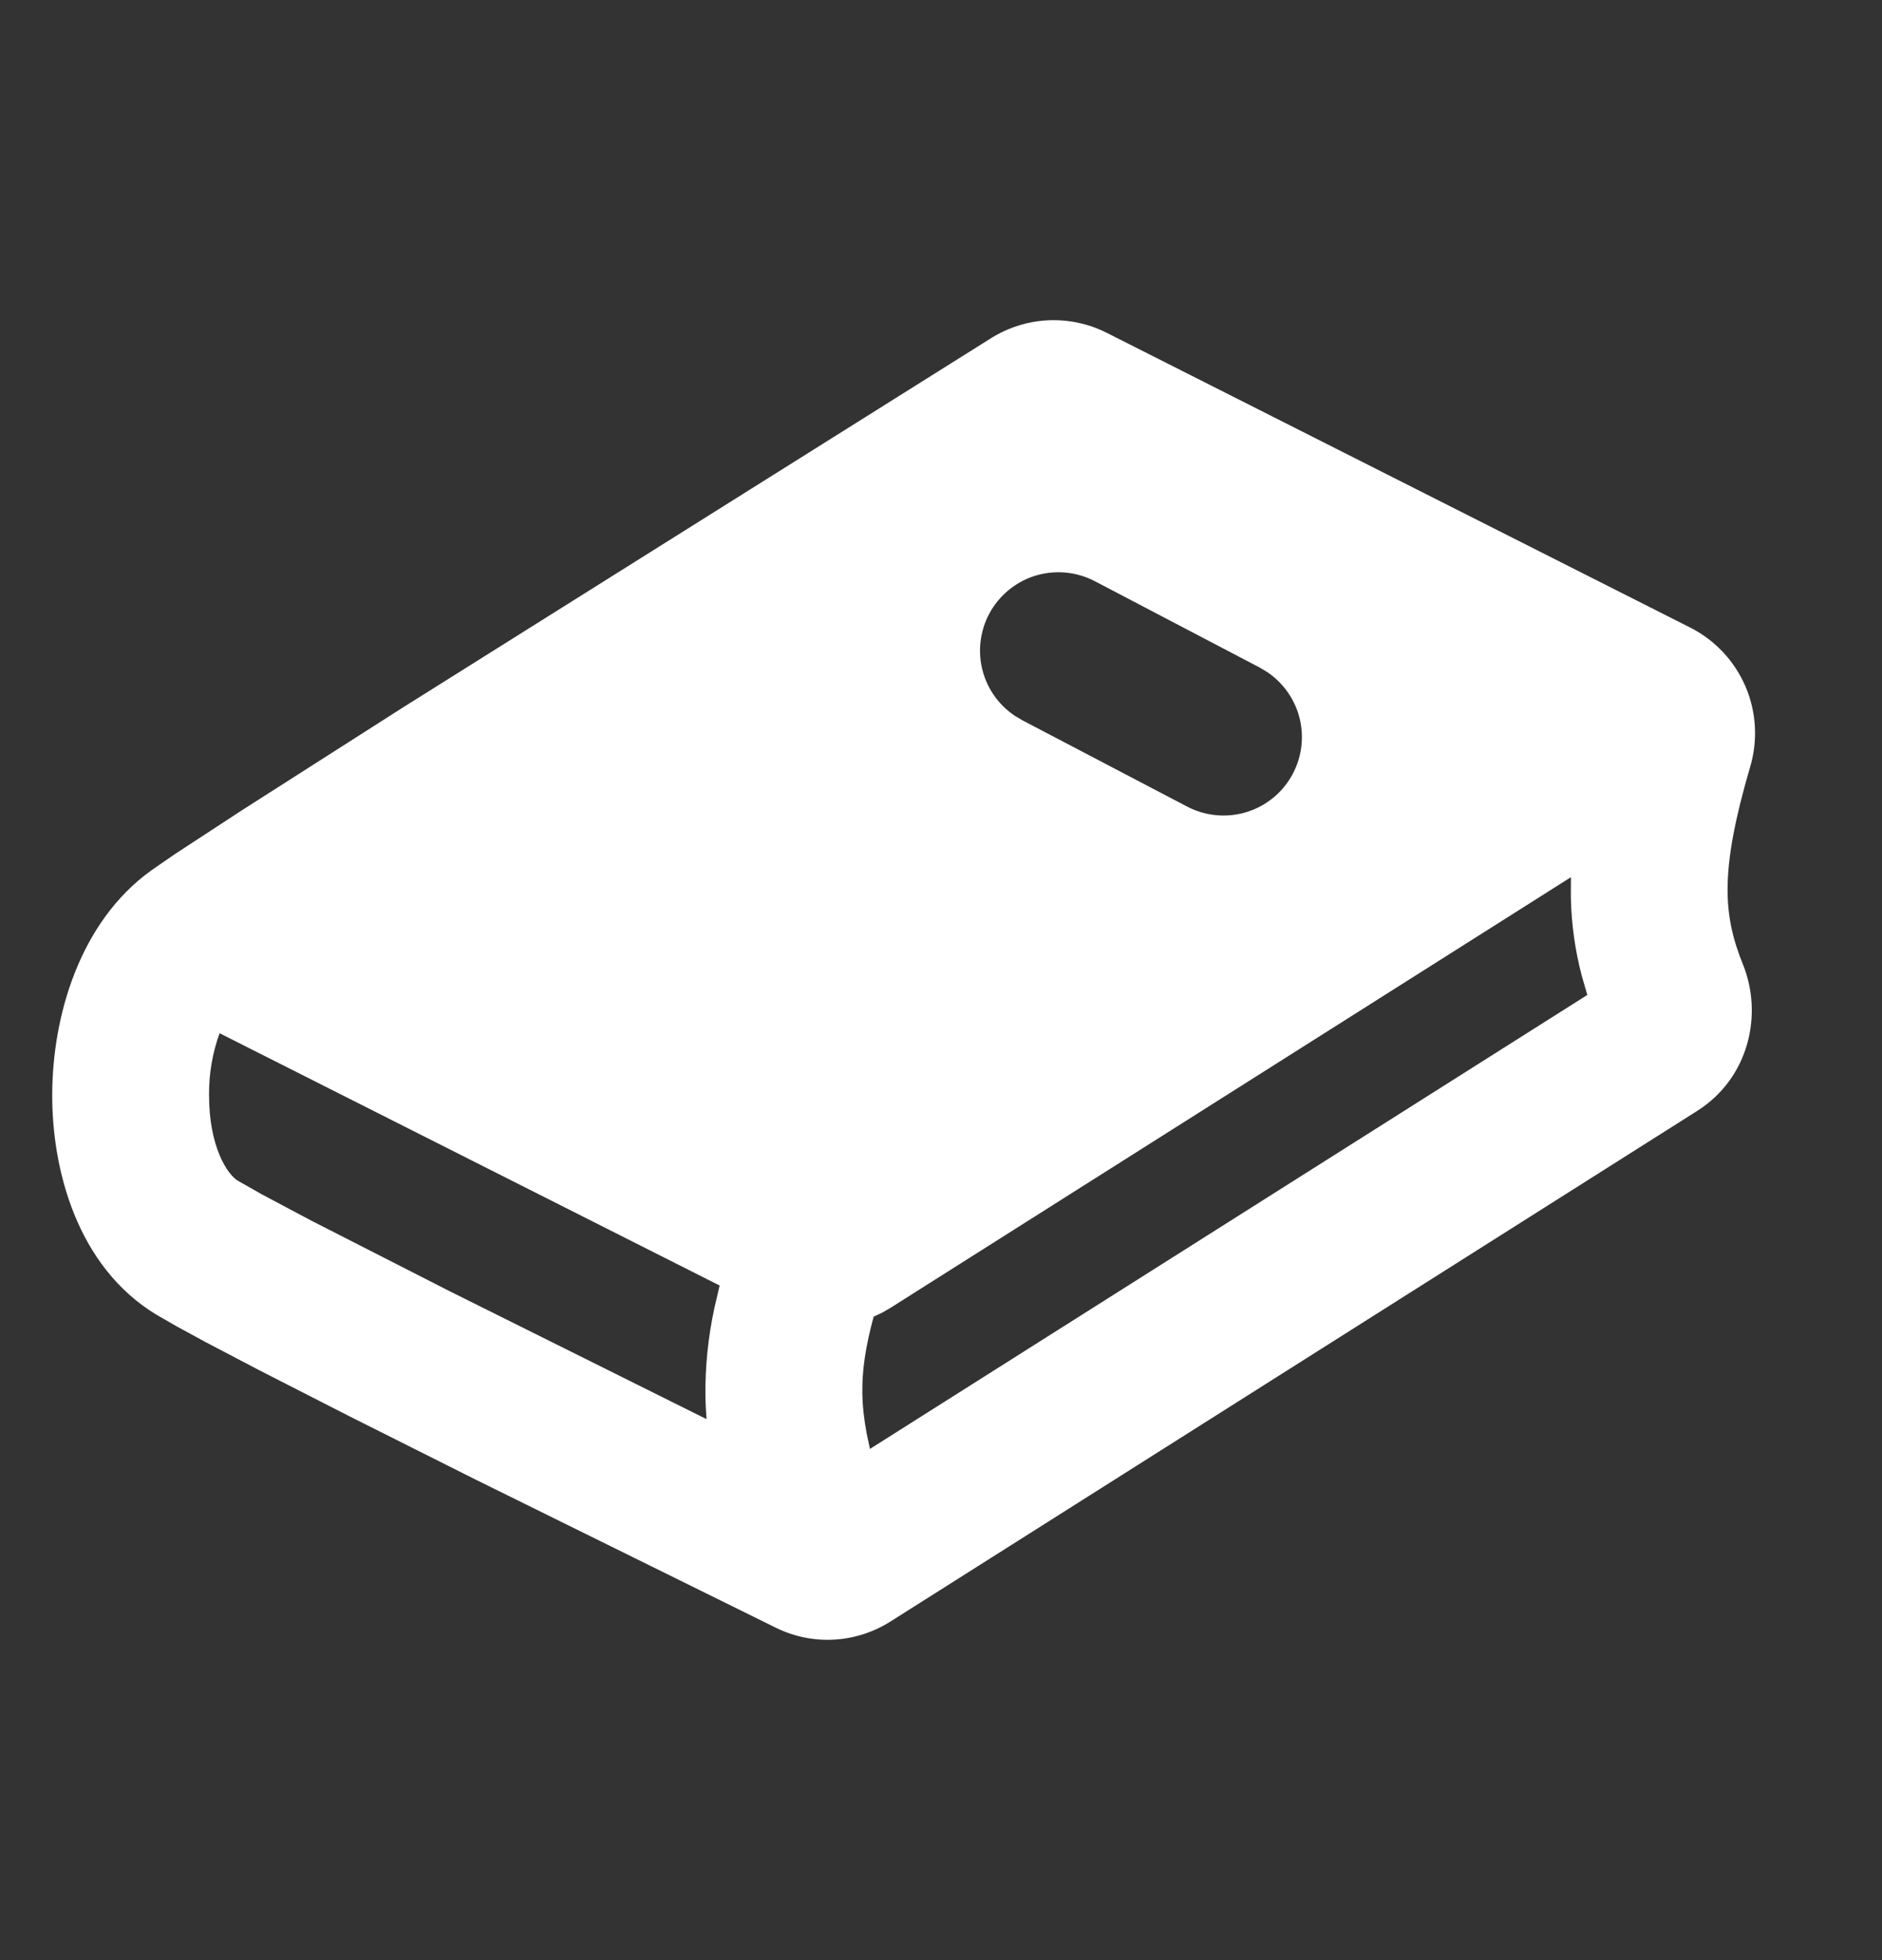 <svg width="24" height="25" viewBox="0 0 24 25" fill="none" xmlns="http://www.w3.org/2000/svg">
<rect x="0" y="0" width="24" height="25" fill="#333333" stroke="none"/>
<g clip-path="url(#clip0_61_175)">
<path fill-rule="evenodd" clip-rule="evenodd" d="M14.112 4.244L21.556 8.005C21.871 8.165 22.119 8.43 22.259 8.755C22.398 9.079 22.419 9.442 22.319 9.78C21.929 11.111 21.972 11.67 22.227 12.301C22.484 12.939 22.306 13.75 21.64 14.171L11.356 20.681C10.925 20.954 10.376 20.996 9.899 20.763L6.059 18.868L4.455 18.063L3.315 17.481L2.619 17.116L2.259 16.92L1.998 16.77C0.978 16.155 0.66 14.905 0.666 13.95C0.67 12.979 1.004 11.766 1.931 11.1L2.231 10.893L3.089 10.332L5.134 9.026L12.642 4.311C12.861 4.175 13.111 4.097 13.368 4.085C13.626 4.074 13.882 4.128 14.112 4.244ZM20.033 11.188L11.36 16.678L11.252 16.741L11.141 16.793C11.031 17.201 10.993 17.494 10.997 17.766C10.999 17.928 11.017 18.094 11.052 18.283L11.094 18.48L20.242 12.69L20.17 12.441C20.085 12.116 20.039 11.781 20.032 11.445L20.033 11.188ZM2.8 13.178C2.71 13.428 2.664 13.692 2.666 13.958C2.663 14.63 2.903 14.981 3.031 15.058L3.339 15.233L3.965 15.566L5.735 16.469L9.01 18.1C9.002 17.999 8.997 17.898 8.996 17.797C8.992 17.423 9.031 17.05 9.11 16.684L9.177 16.396L2.8 13.178ZM13.964 7.414C13.738 7.295 13.475 7.267 13.229 7.335C12.982 7.404 12.772 7.565 12.64 7.784C12.509 8.003 12.466 8.264 12.521 8.514C12.576 8.763 12.724 8.982 12.936 9.126L13.036 9.186L15.136 10.286C15.362 10.405 15.625 10.433 15.871 10.365C16.118 10.296 16.328 10.136 16.46 9.916C16.591 9.697 16.634 9.436 16.579 9.186C16.524 8.937 16.375 8.718 16.164 8.574L16.064 8.514L13.964 7.414Z" fill="white"/>
</g>
<defs>
<clipPath id="clip0_61_175">
<rect width="24" height="24" fill="white" transform="translate(0 0.5)"/>
</clipPath>
</defs>
</svg>
